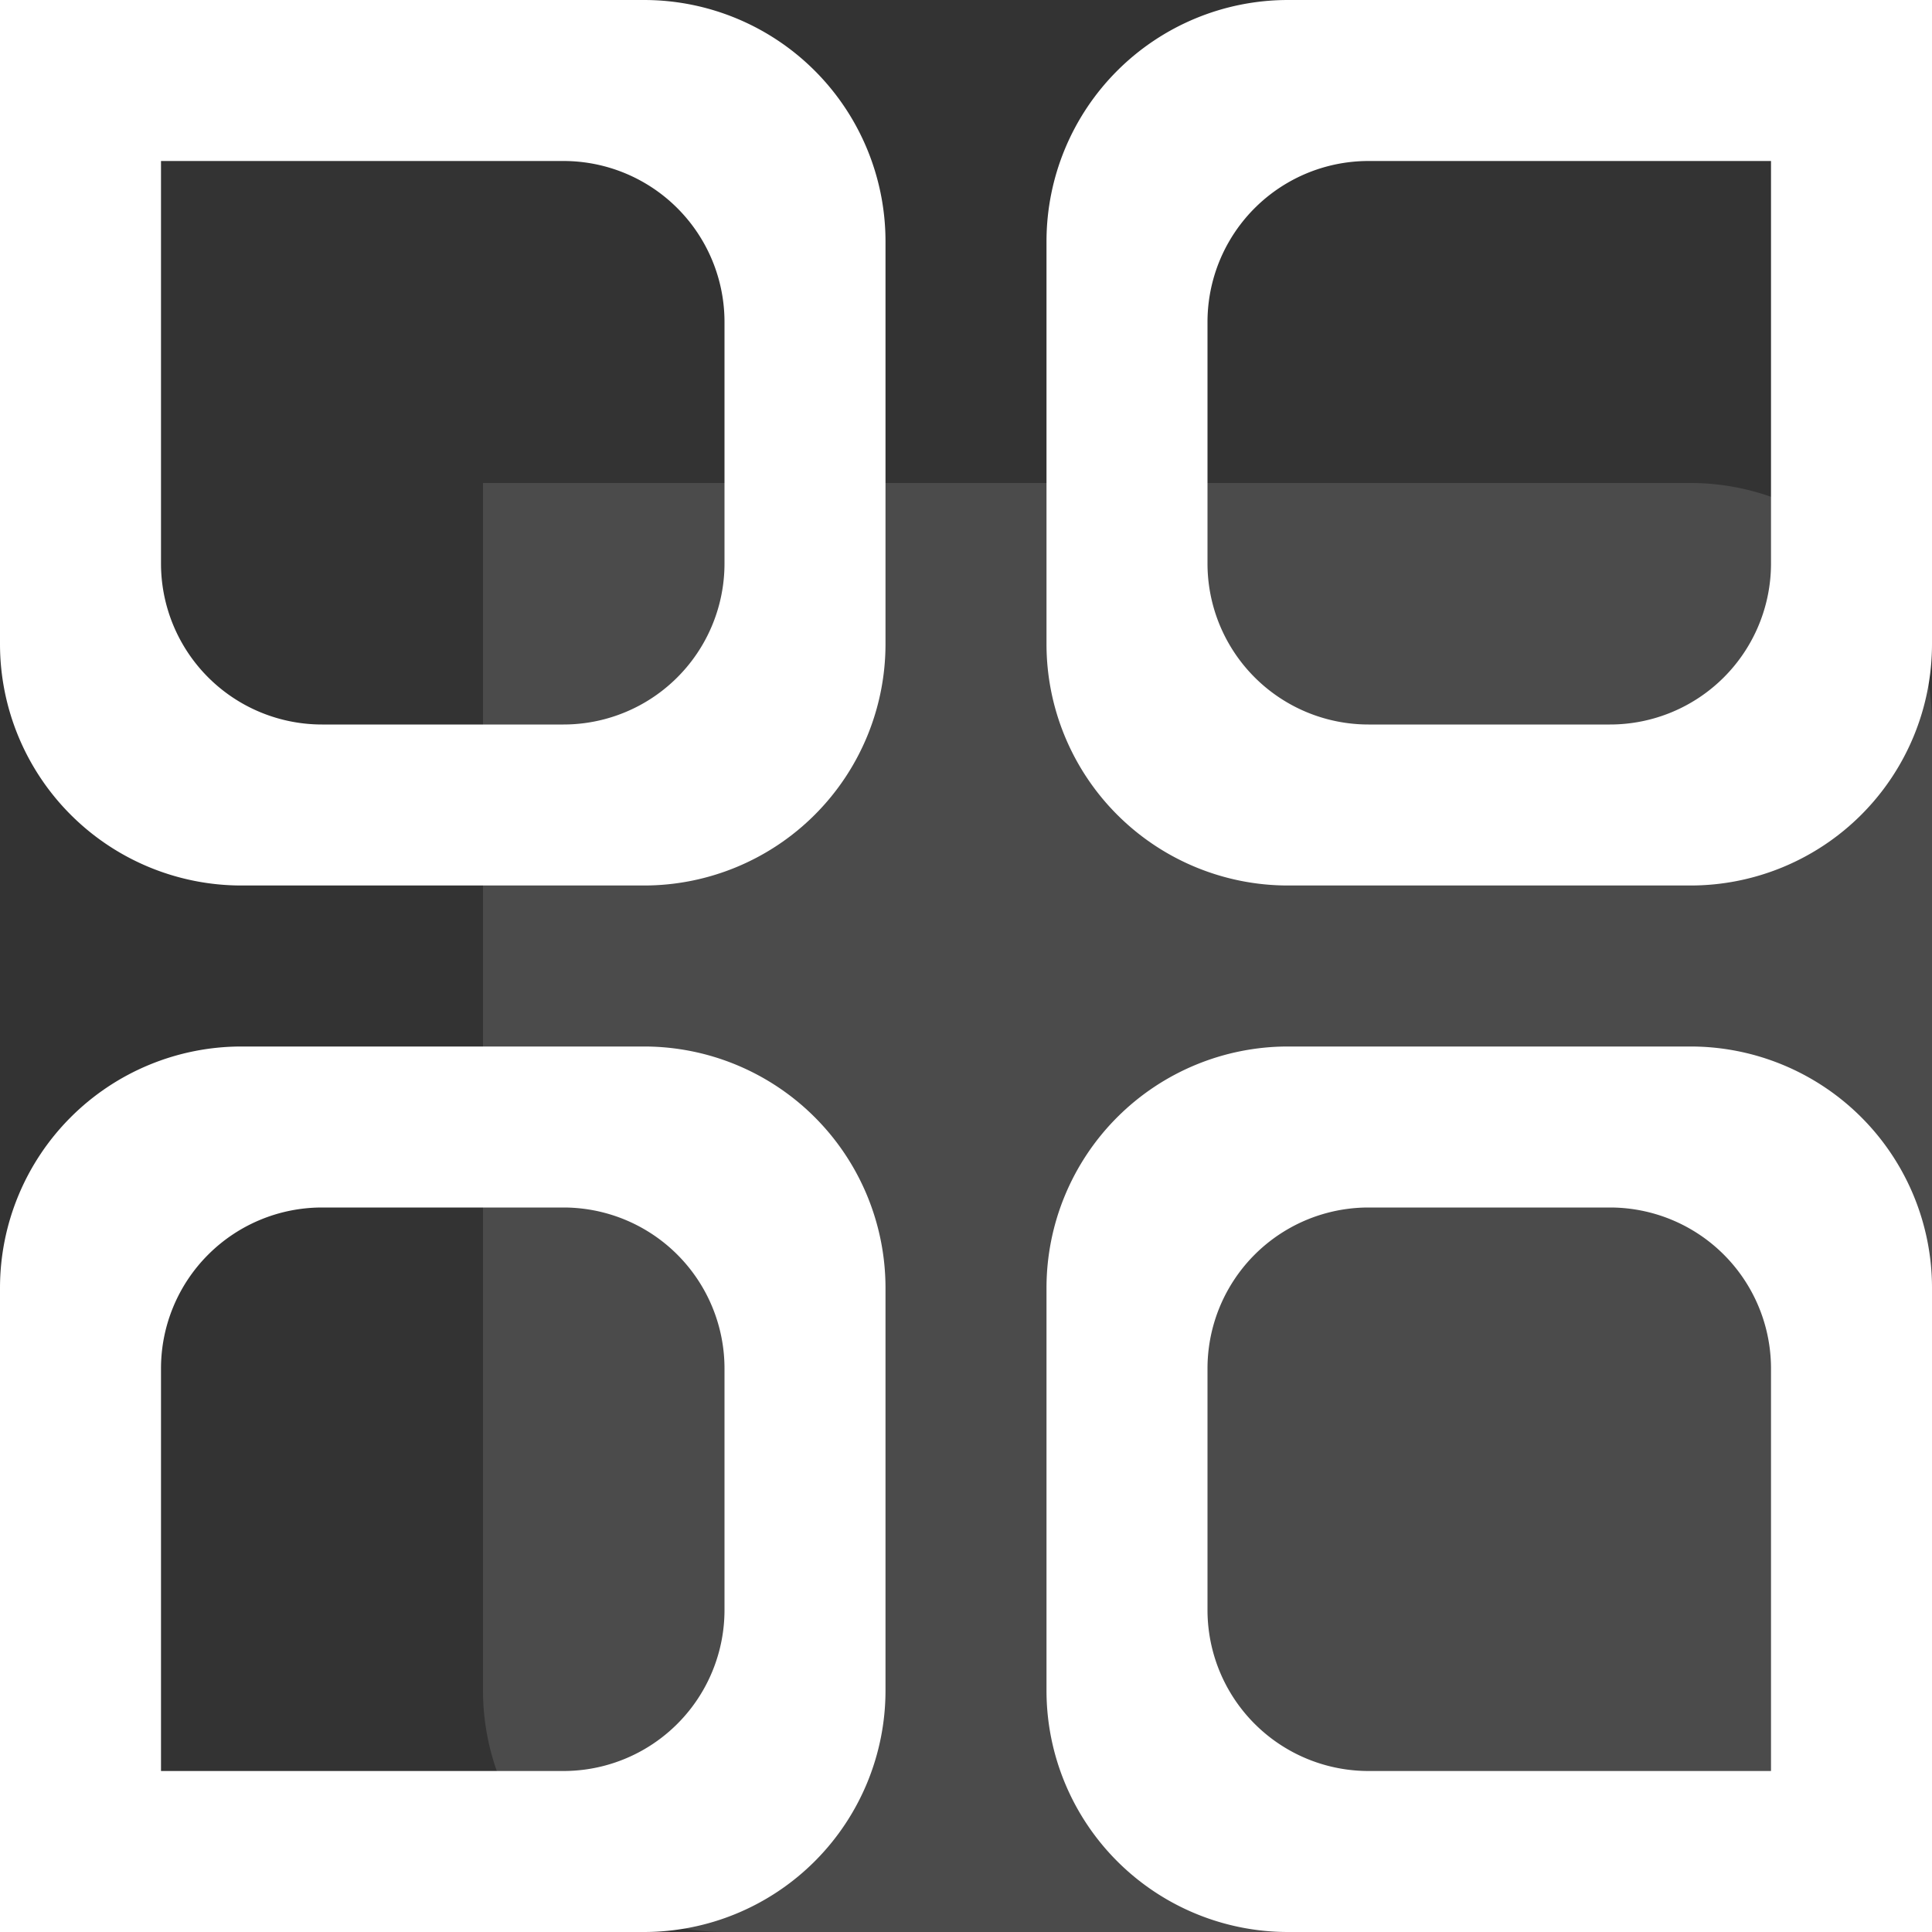 <svg xmlns="http://www.w3.org/2000/svg" width="24" height="24" viewBox="0 0 24 24">
  <rect x="0" y="0" width="24" height="24" fill="#333333" stroke="none"/>
  <g id="模块管理" transform="translate(-135 -354)">
    <path id="矩形_7163" data-name="矩形 7163" d="M0,0H15a3,3,0,0,1,3,3V15a3,3,0,0,1-3,3H3a3,3,0,0,1-3-3V0A0,0,0,0,1,0,0Z" transform="translate(141 360)" fill="#fff" opacity="0.12"/>
    <path id="减去_3" data-name="减去 3" d="M-4000,11h-5a3,3,0,0,1-3-3V0h8a3,3,0,0,1,3,3V8A3,3,0,0,1-4000,11Zm-6-9V7a2,2,0,0,0,2,2h3a2,2,0,0,0,2-2V4a2,2,0,0,0-2-2Z" transform="translate(4143 354)" fill="#fff"/>
    <path id="减去_7" data-name="减去 7" d="M8,11H0V3A3,3,0,0,1,3,0H8a3,3,0,0,1,3,3V8A3,3,0,0,1,8,11ZM4,2A2,2,0,0,0,2,4V9H7A2,2,0,0,0,9,7V4A2,2,0,0,0,7,2Z" transform="translate(135 367)" fill="#fff"/>
    <path id="减去_8" data-name="减去 8" d="M8,11H0V3A3,3,0,0,1,3,0H8a3,3,0,0,1,3,3V8A3,3,0,0,1,8,11ZM4,2A2,2,0,0,0,2,4V9H7A2,2,0,0,0,9,7V4A2,2,0,0,0,7,2Z" transform="translate(159 365) rotate(180)" fill="#fff"/>
    <path id="减去_9" data-name="减去 9" d="M8,11H3A3,3,0,0,1,0,8V0H8a3,3,0,0,1,3,3V8A3,3,0,0,1,8,11ZM2,2V7A2,2,0,0,0,4,9H7A2,2,0,0,0,9,7V4A2,2,0,0,0,7,2Z" transform="translate(159 378) rotate(180)" fill="#fff"/>
  </g>
</svg>
